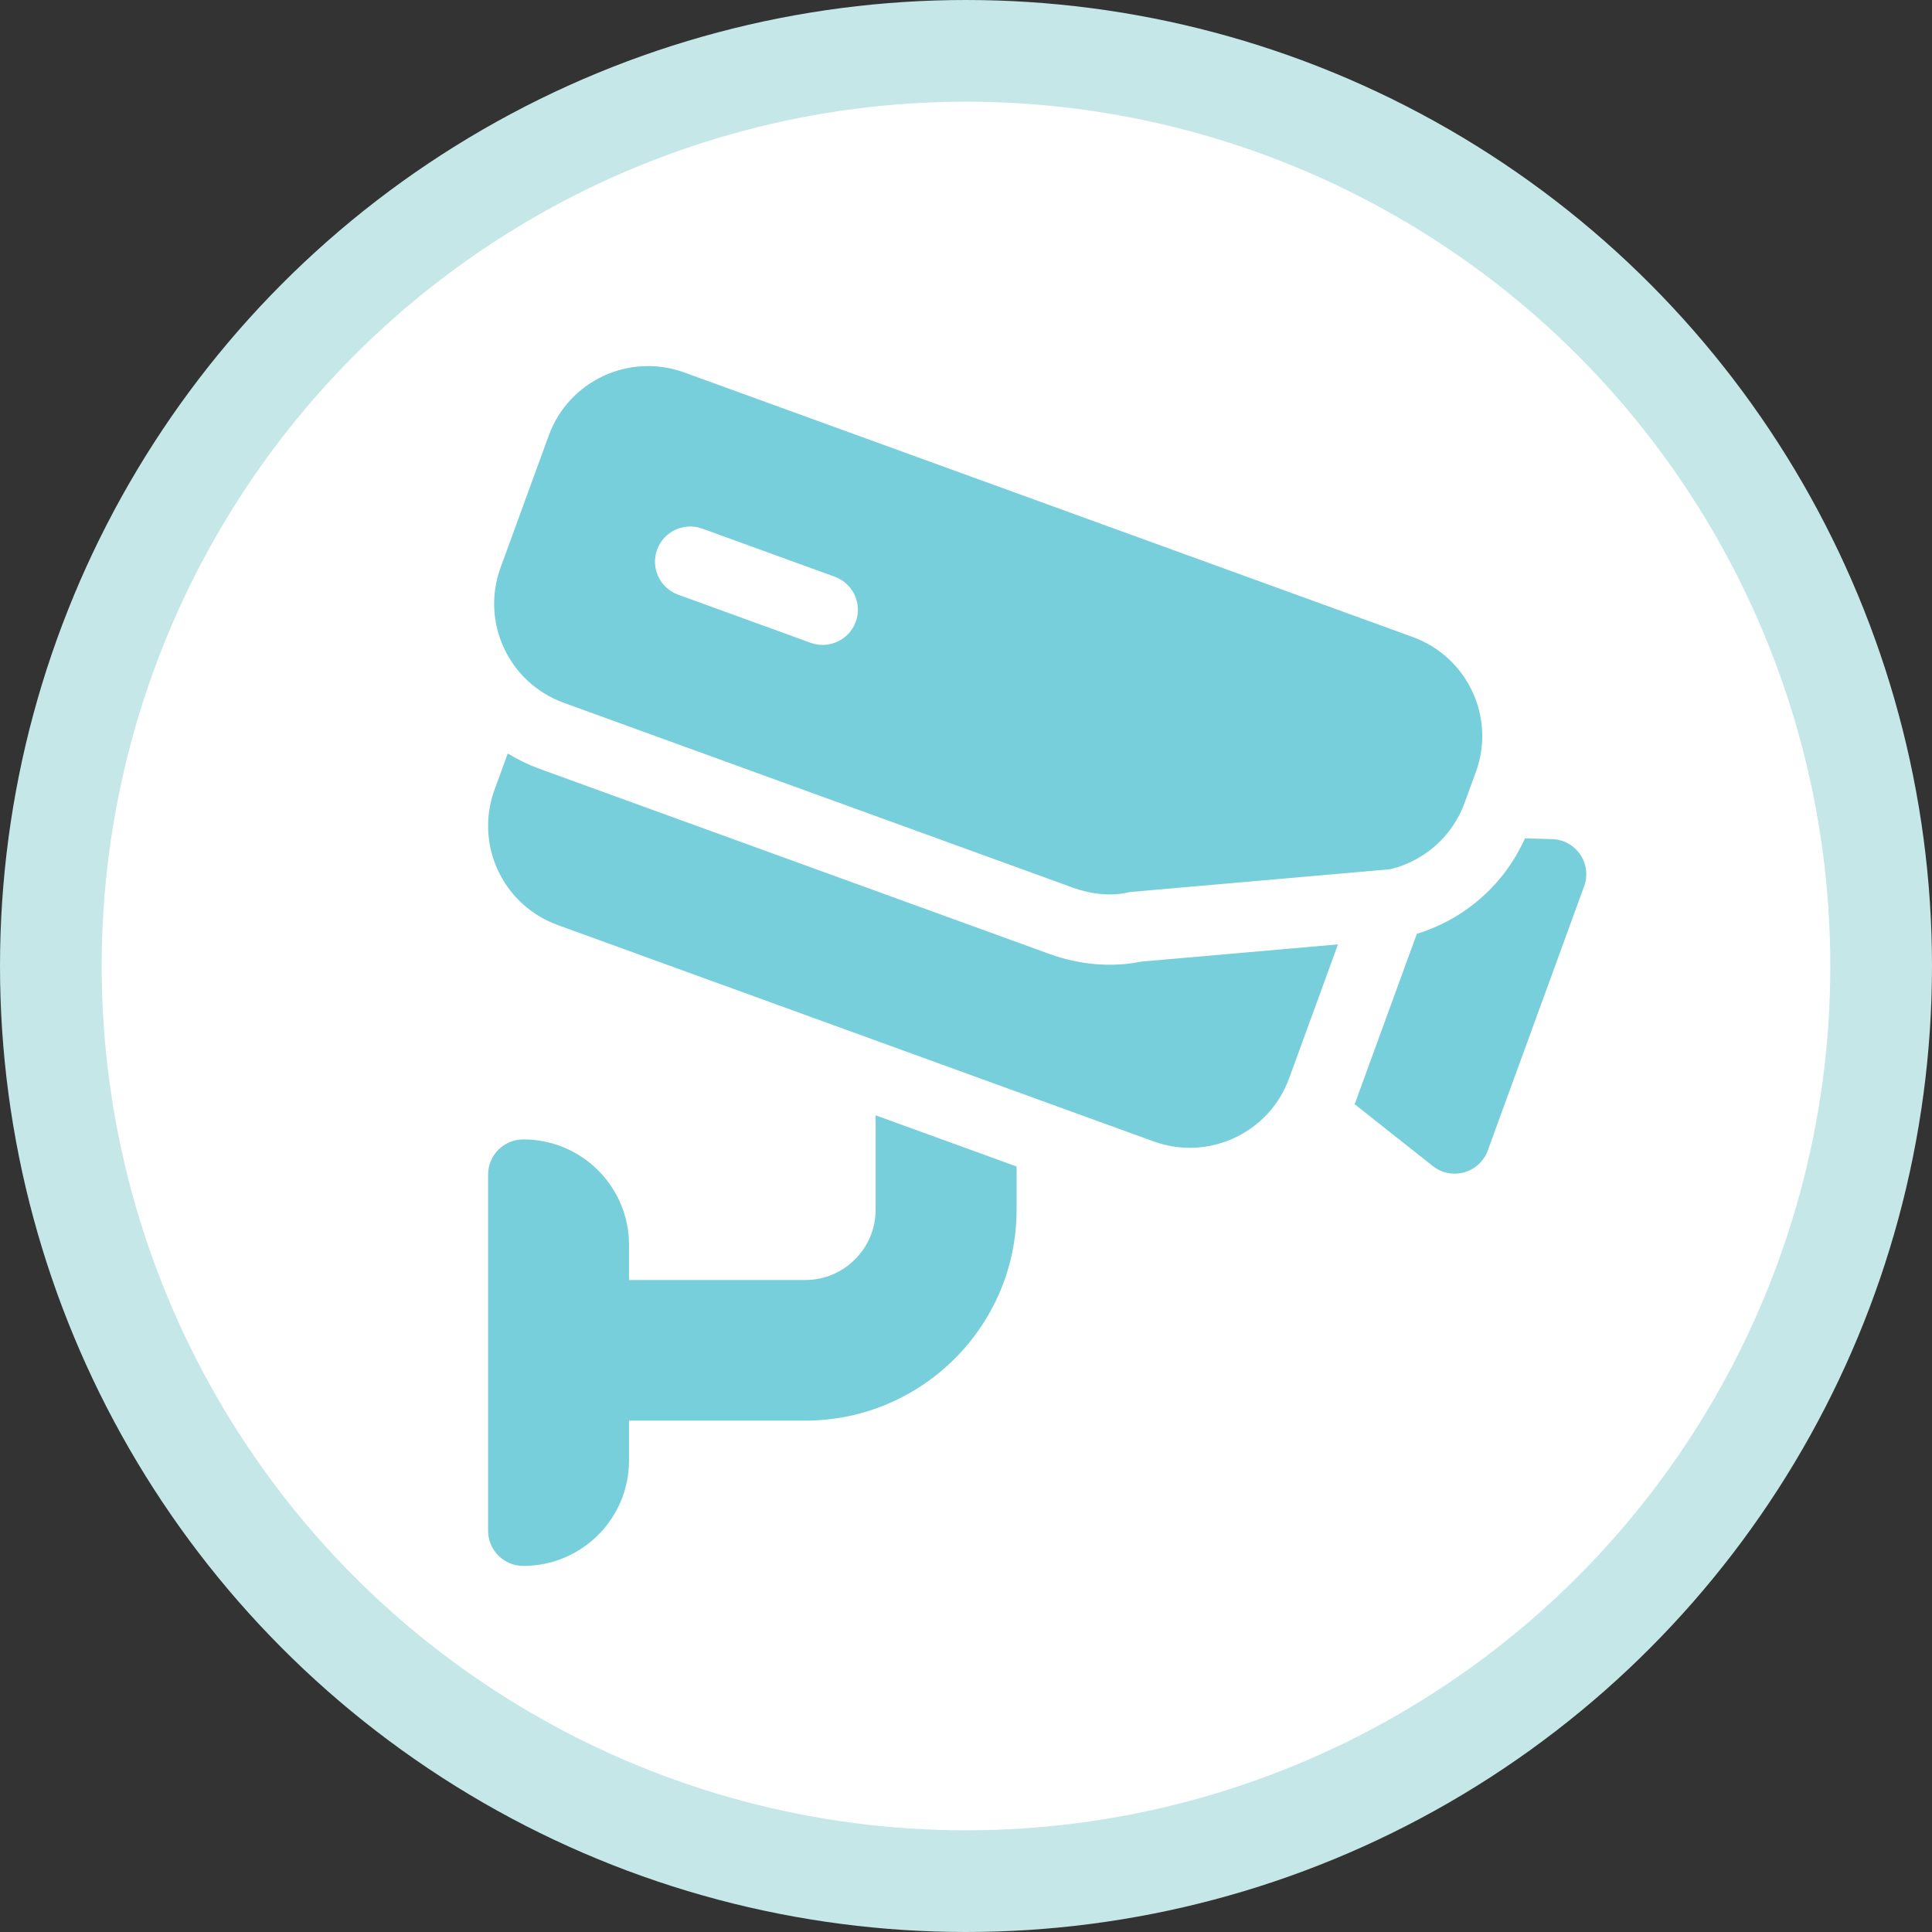 <svg width="95" height="95" viewBox="0 0 95 95" fill="none">
<rect x="0" y="0" width="95" height="95" fill="#333333" stroke="none"/>
<circle cx="47.5" cy="47.5" r="45" fill="white" stroke="#C5E7E8" stroke-width="5"/>
<path d="M77.701 42.016C77.388 41.557 76.871 41.275 76.315 41.26L74.985 41.224C73.968 43.485 72.053 45.184 69.669 45.916L66.644 54.209C66.633 54.238 66.615 54.262 66.604 54.291L70.453 57.336C70.878 57.675 71.453 57.8 72.001 57.645C72.535 57.495 72.967 57.095 73.156 56.573L77.895 43.579C78.086 43.058 78.013 42.475 77.701 42.016Z" fill="#77CFDB"/>
<path d="M56.077 47.288C54.691 47.579 53.083 47.446 51.607 46.91L26.535 37.807L26.533 37.806C25.977 37.603 25.454 37.349 24.967 37.05L24.315 38.838C23.333 41.529 24.724 44.505 27.421 45.485L56.726 56.126C59.423 57.106 62.406 55.718 63.387 53.027L65.791 46.437L56.077 47.288Z" fill="#77CFDB"/>
<path d="M69.462 31.321L33.646 18.315C30.935 17.331 27.964 18.73 26.984 21.414L24.614 27.91C23.626 30.615 25.031 33.58 27.721 34.558L52.783 43.658C53.628 43.966 54.687 44.094 55.529 43.865L68.363 42.741C70.057 42.33 71.424 41.109 72.018 39.477L72.569 37.967C73.555 35.268 72.158 32.301 69.462 31.321ZM42.079 30.574C41.752 31.471 40.758 31.933 39.858 31.607L33.346 29.242C32.447 28.916 31.984 27.924 32.311 27.027C32.638 26.13 33.632 25.667 34.532 25.994L41.044 28.358C41.943 28.685 42.406 29.677 42.079 30.574Z" fill="#77CFDB"/>
<path d="M43.057 54.842V59.484C43.057 61.39 41.503 62.941 39.593 62.941H30.93V61.213C30.93 58.349 28.603 56.027 25.733 56.027C24.776 56.027 24 56.801 24 57.756V75.271C24 76.226 24.776 77 25.733 77C28.603 77 30.93 74.678 30.93 71.814V69.855H39.593C45.325 69.855 49.988 65.203 49.988 59.484V57.359L43.057 54.842Z" fill="#77CFDB"/>
</svg>
